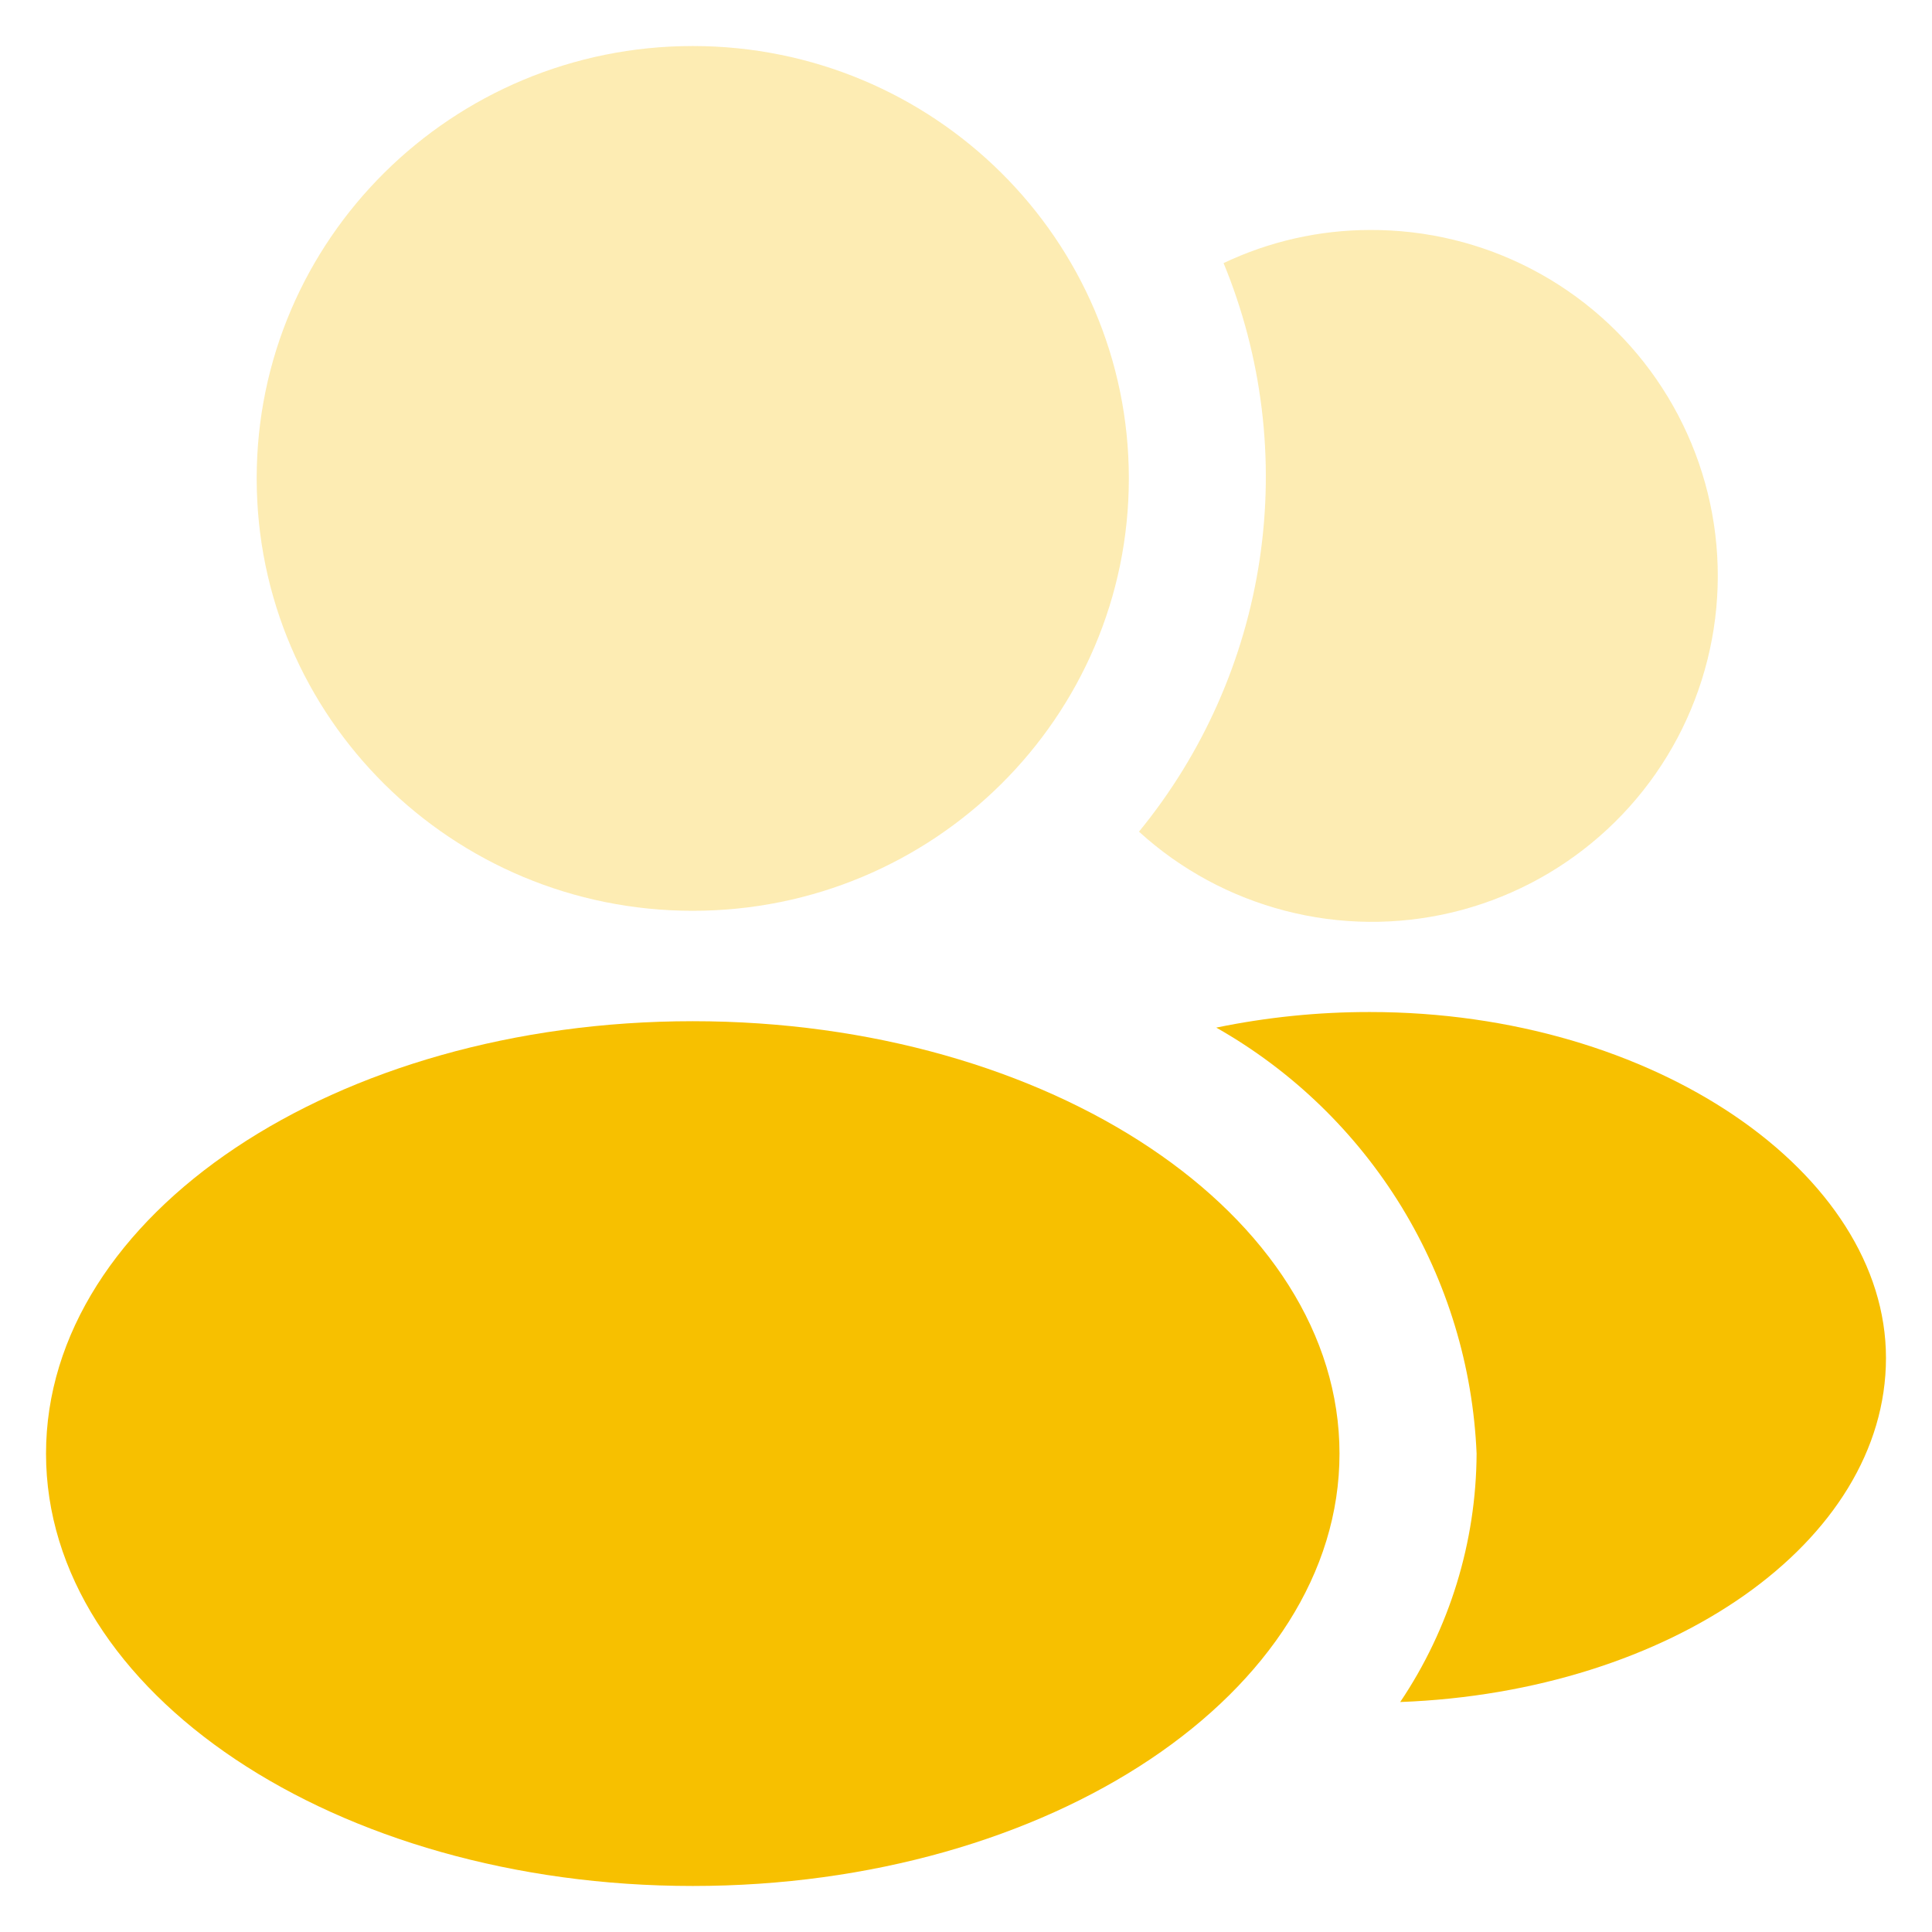 <svg width="28" height="28" viewBox="0 0 28 28" fill="none" xmlns="http://www.w3.org/2000/svg">
<g id="users">
<g id="profile-2user">
<path id="Vector" opacity="0.3" d="M10.04 13.2C13.53 13.2 16.36 10.394 16.36 6.933C16.36 3.472 13.53 0.667 10.04 0.667C6.55 0.667 3.72 3.472 3.72 6.933C3.72 10.394 6.55 13.2 10.04 13.2Z" fill="#F7C000"/>
<path id="Vector_2" d="M10.04 27.333C15.217 27.333 19.413 24.528 19.413 21.067C19.413 17.606 15.217 14.8 10.04 14.8C4.863 14.8 0.667 17.606 0.667 21.067C0.667 24.528 4.863 27.333 10.04 27.333Z" fill="#F7C000"/>
<g id="Group" opacity="0.3">
<path id="Vector_3" d="M19.853 3.333C19.12 3.334 18.396 3.498 17.733 3.813C18.292 5.17 18.473 6.652 18.257 8.103C18.041 9.553 17.436 10.919 16.507 12.053C17.11 12.603 17.838 12.996 18.628 13.2C19.417 13.405 20.245 13.413 21.039 13.225C21.833 13.036 22.568 12.657 23.182 12.12C23.797 11.583 24.27 10.905 24.562 10.143C24.855 9.381 24.957 8.56 24.86 7.75C24.763 6.94 24.469 6.166 24.005 5.495C23.541 4.824 22.921 4.277 22.197 3.9C21.474 3.523 20.669 3.329 19.853 3.333Z" fill="#F7C000"/>
</g>
<path id="Vector_4" d="M19.853 14.667C19.105 14.666 18.359 14.742 17.627 14.893C18.728 15.517 19.652 16.411 20.313 17.491C20.973 18.572 21.347 19.802 21.4 21.067C21.394 22.349 21.009 23.602 20.293 24.667C24.213 24.52 27.333 22.347 27.333 19.68C27.333 17.013 23.987 14.667 19.853 14.667Z" fill="#F7C000"/>
</g>
</g>
</svg>
